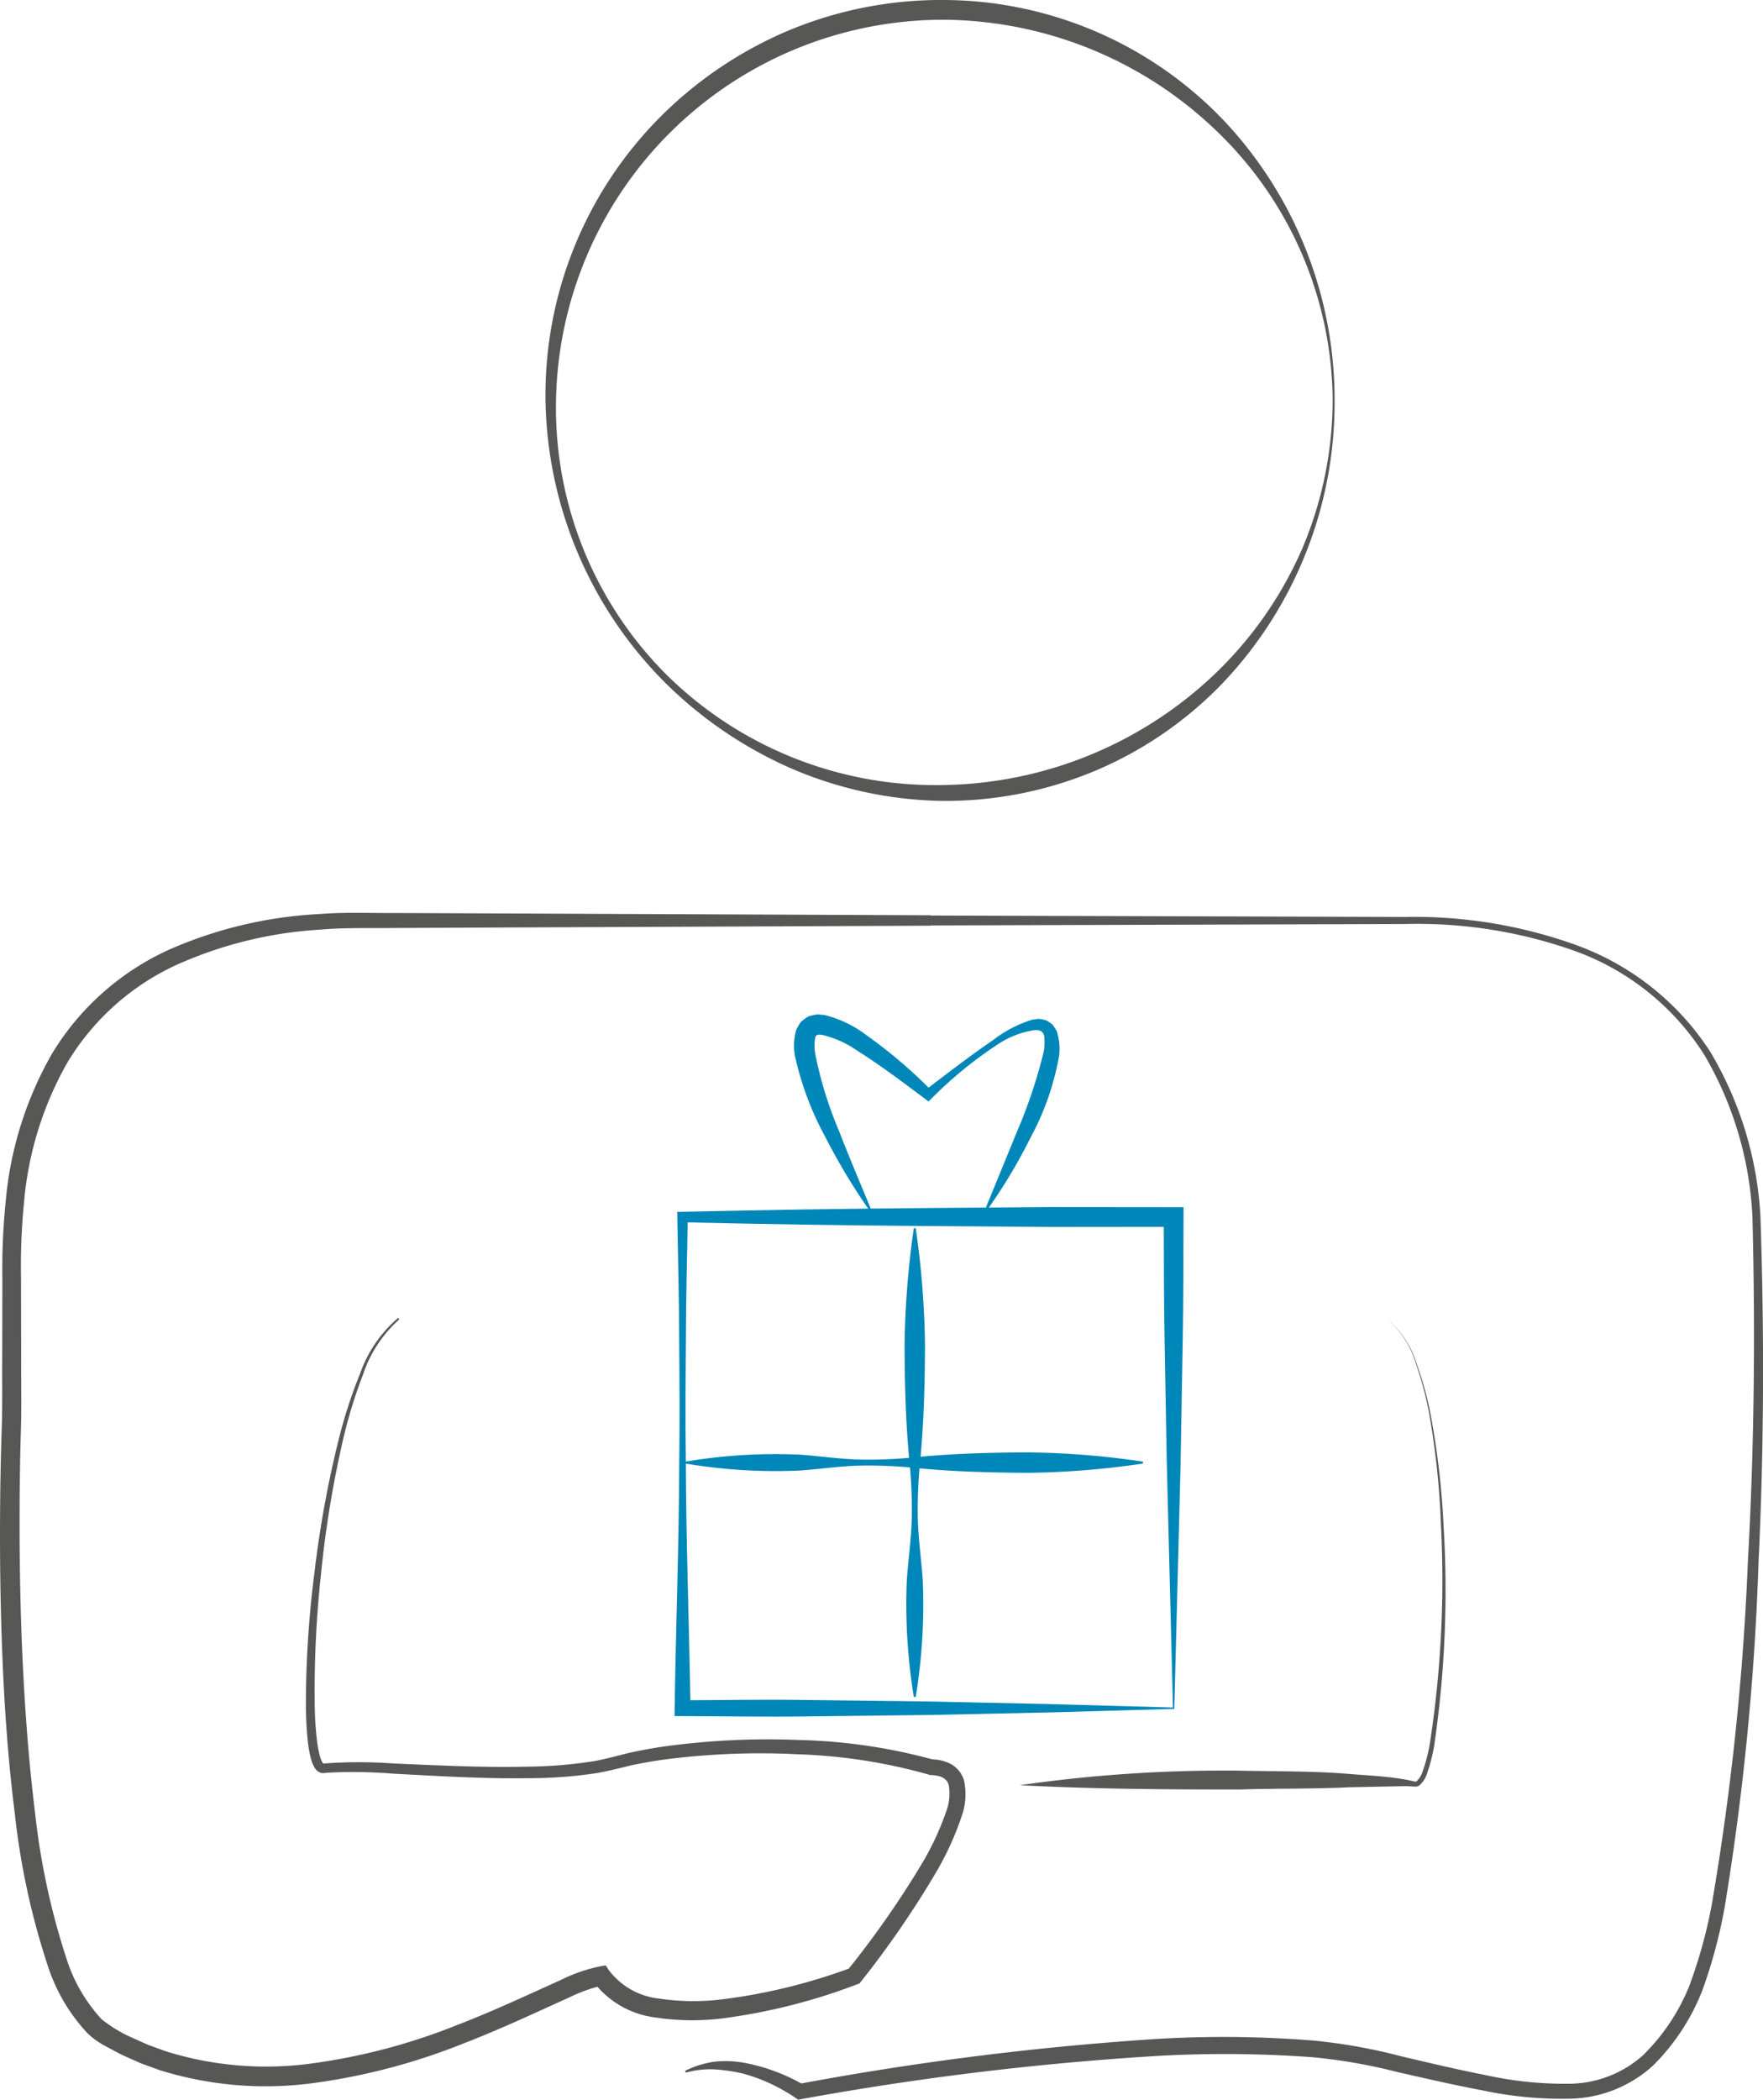 <svg xmlns="http://www.w3.org/2000/svg" viewBox="0 0 62.506 74.421"><defs><style>.cls-1{fill:#0087b9;}.cls-2{fill:#575756;}</style></defs><title>Element 8</title><g id="Ebene_2" data-name="Ebene 2"><g id="Ebene_1-2" data-name="Ebene 1"><g id="Illustrationen"><path class="cls-1" d="M41.634,60.569l-4.277.123-4.353.093-4.396.052c-1.468.02-2.942-.007-4.408-.011l-.285-.001.004-.28c.043-2.902.154-5.803.163-8.705.022-1.451.009-2.902-.002-4.352-.002-1.451-.045-2.902-.066-4.353l-.003-.181.189-.004q4.352-.098,8.705-.133l4.353-.034,4.353.004.352,0-.002.349c-.009,1.471-.001,2.946-.029,4.414l-.076,4.393Zm-.048-.048-.221-8.783-.076-4.312c-.028-1.433-.02-2.86-.029-4.291l.349.35-4.353.004-4.353-.034q-4.353-.03-8.705-.133l.186-.186c-.021,1.451-.065,2.902-.066,4.353-.011,1.451-.024,2.902-.002,4.352.01,2.902.121,5.803.164,8.705L24.2,60.264c1.435-.004,2.863-.032,4.297-.011l4.309.052,4.352.093Z"/><path class="cls-1" d="M34.923,42.876,36.06,40.1a17.742,17.742,0,0,0,.93-2.766,1.737,1.737,0,0,0,.028-.622c-.037-.15-.134-.218-.368-.197a3.255,3.255,0,0,0-1.318.53,14.479,14.479,0,0,0-2.306,1.892l-.107.103-.137-.103c-.798-.599-1.596-1.2-2.419-1.716a3.542,3.542,0,0,0-1.226-.543L29.02,36.67a.083.083,0,0,1-.061.016c-.008.012-.006.018-.023.015a.09.09,0,0,1-.028.054,1.587,1.587,0,0,0-.01.567,13.792,13.792,0,0,0,.854,2.776c.358.927.751,1.847,1.135,2.776l-.059.033a21.919,21.919,0,0,1-1.559-2.592,10.98,10.98,0,0,1-1.086-2.893,2.034,2.034,0,0,1,.048-.921,2.072,2.072,0,0,1,.158-.272,1.336,1.336,0,0,1,.279-.204,1.99,1.99,0,0,1,.305-.07c.086.004.171.012.256.021a4.023,4.023,0,0,1,1.481.708,17.473,17.473,0,0,1,2.318,1.972h-.244c.802-.611,1.596-1.225,2.431-1.796a4.351,4.351,0,0,1,1.388-.72l.225-.028a2.594,2.594,0,0,1,.256.049,1.284,1.284,0,0,1,.236.158,2.283,2.283,0,0,1,.145.227,1.976,1.976,0,0,1,.086.866,9.554,9.554,0,0,1-1.01,2.903,19.309,19.309,0,0,1-1.557,2.593Z"/><path class="cls-1" d="M32.399,60.146a20.287,20.287,0,0,1-.248-4.153c.049-.692.147-1.384.172-2.077A17.001,17.001,0,0,0,32.247,51.84c-.136-1.384-.17-2.769-.176-4.153a31.358,31.358,0,0,1,.328-4.153h.068a31.341,31.341,0,0,1,.328,4.153c-.006,1.384-.04,2.769-.176,4.153a16.981,16.981,0,0,0-.076,2.077c.025.692.124,1.385.172,2.077a20.266,20.266,0,0,1-.248,4.153Z"/><path class="cls-1" d="M24.302,51.806a19.331,19.331,0,0,1,4.055-.248c.676.049,1.352.147,2.028.172a16.207,16.207,0,0,0,2.027-.076c1.352-.136,2.703-.17,4.055-.176a29.888,29.888,0,0,1,4.055.328v.068a29.904,29.904,0,0,1-4.055.328c-1.352-.006-2.703-.04-4.055-.176a16.188,16.188,0,0,0-2.027-.076c-.676.025-1.352.124-2.028.172a19.338,19.338,0,0,1-4.055-.248Z"/><path class="cls-2" d="M47.317,14.228a14.425,14.425,0,0,1-3.948,9.964A13.593,13.593,0,0,1,38.828,27.32a13.733,13.733,0,0,1-5.423,1.067,14.048,14.048,0,0,1-5.383-1.164,14.712,14.712,0,0,1-4.513-3.099,14.487,14.487,0,0,1-4.168-9.896,13.965,13.965,0,0,1,4.025-10.039,14.26,14.26,0,0,1,4.593-3.108A14.02,14.02,0,0,1,33.405,0a13.783,13.783,0,0,1,9.971,4.257A14.43,14.43,0,0,1,47.317,14.228Zm-.068,0a13.354,13.354,0,0,0-4.189-9.655A14.074,14.074,0,0,0,33.405.7,13.736,13.736,0,0,0,19.713,14.228a13.37,13.37,0,0,0,3.962,9.73,13.566,13.566,0,0,0,9.73,3.867,14.248,14.248,0,0,0,9.663-3.934,13.72,13.72,0,0,0,3.076-4.386A13.564,13.564,0,0,0,47.249,14.228Z"/><path class="cls-2" d="M24.289,73.4a3.38,3.38,0,0,1,1.046-.327,3.745,3.745,0,0,1,1.107.051,6.438,6.438,0,0,1,1.062.303,6.547,6.547,0,0,1,1.008.479l-.203-.041A106.575,106.575,0,0,1,40.48,72.304a39.577,39.577,0,0,1,6.16.028,19.708,19.708,0,0,1,3.046.553c.993.232,1.984.469,2.976.663a13.048,13.048,0,0,0,2.973.308,3.961,3.961,0,0,0,2.627-1.019,7.247,7.247,0,0,0,1.626-2.434,17.413,17.413,0,0,0,.802-2.902,94.292,94.292,0,0,0,1.279-12.133c.228-4.064.265-8.159.163-12.215a12.498,12.498,0,0,0-1.699-5.752,9.08,9.08,0,0,0-4.637-3.709,16.686,16.686,0,0,0-5.972-.941l-6.117.018-12.242.037v-.361l1.522-.005v.37l-10.822.046-5.414.023-2.701.012c-.897.015-1.809-.021-2.685.058a14.534,14.534,0,0,0-5.122,1.257A8.82,8.82,0,0,0,2.4,37.641,12.125,12.125,0,0,0,.85,42.635a22.996,22.996,0,0,0-.105,2.667l.005,2.709c-.005.904.019,1.803-.01,2.712q-.04,1.346-.045,2.696C.687,55.218.718,57.016.8,58.811c.085,1.794.215,3.586.434,5.363a25.529,25.529,0,0,0,1.109,5.205,5.731,5.731,0,0,0,1.252,2.183,4.707,4.707,0,0,0,1.059.648l.596.267.614.224a11.921,11.921,0,0,0,5.195.435A21.613,21.613,0,0,0,16.194,71.78c.833-.321,1.653-.679,2.471-1.05l1.235-.56a5.736,5.736,0,0,1,1.38-.476l.196-.033.12.183a2.579,2.579,0,0,0,1.782.995,8.274,8.274,0,0,0,2.27.02A20.36,20.36,0,0,0,30.17,69.747l-.13.095a33.334,33.334,0,0,0,2.564-3.653,9.972,9.972,0,0,0,.939-1.972,1.812,1.812,0,0,0,.095-.944c-.061-.239-.286-.345-.625-.358l-.038-.002-.036-.011a19.342,19.342,0,0,0-4.664-.724,26.358,26.358,0,0,0-4.746.19c-.392.055-.78.124-1.165.206-.372.091-.772.192-1.181.268a16.074,16.074,0,0,1-2.424.184c-1.612.025-3.214-.076-4.812-.16a17.372,17.372,0,0,0-2.36-.033l-.069.008a.315.315,0,0,1-.164-.013.39.39,0,0,1-.193-.163,1.206,1.206,0,0,1-.135-.323,4.03,4.03,0,0,1-.111-.615c-.046-.407-.063-.811-.07-1.214a37.1,37.1,0,0,1,.308-4.808,37.673,37.673,0,0,1,.867-4.732,17.205,17.205,0,0,1,.747-2.289,4.568,4.568,0,0,1,1.353-1.975l.038.056a4.495,4.495,0,0,0-1.289,1.961,17.079,17.079,0,0,0-.702,2.284,37.517,37.517,0,0,0-.78,4.722,38.504,38.504,0,0,0-.228,4.774c.01.397.031.793.079,1.181a3.739,3.739,0,0,0,.106.564.927.927,0,0,0,.094.229.273.273,0,0,0,.027.032c-.004.004-.011-.007-.017.001l.08-.011a17.08,17.08,0,0,1,2.436.003c1.6.068,3.196.151,4.786.111a15.682,15.682,0,0,0,2.357-.202c.377-.074.753-.172,1.157-.276q.596-.133,1.197-.224a26.833,26.833,0,0,1,4.834-.243,19.838,19.838,0,0,1,4.808.7l-.074-.012a1.49,1.49,0,0,1,.67.158.973.973,0,0,1,.48.592,2.302,2.302,0,0,1-.087,1.274,10.498,10.498,0,0,1-.978,2.103,33.904,33.904,0,0,1-2.588,3.748l-.051.066-.078.029a20.96,20.96,0,0,1-4.672,1.196A8.59,8.59,0,0,1,23.26,71.51a3.25,3.25,0,0,1-2.233-1.285l.315.151a5.67,5.67,0,0,0-1.164.422l-1.228.558c-.824.374-1.656.74-2.507,1.068a22.295,22.295,0,0,1-5.3,1.404,12.62,12.62,0,0,1-5.5-.46l-.657-.24-.639-.285c-.209-.103-.412-.218-.618-.327a2.74,2.74,0,0,1-.616-.439A6.365,6.365,0,0,1,1.676,69.62,26.168,26.168,0,0,1,.523,64.263C.295,62.46.166,60.651.09,58.842s-.1-3.618-.086-5.427q.011-1.357.055-2.714c.032-.894.012-1.799.02-2.698l.005-2.702a23.602,23.602,0,0,1,.12-2.736,12.755,12.755,0,0,1,1.659-5.25A9.377,9.377,0,0,1,5.986,33.664a15.105,15.105,0,0,1,5.338-1.267c.923-.073,1.817-.029,2.724-.036l2.71.011,5.407.023,10.822.046v.37l-1.522-.005v-.361l12.239.037,6.123.019a16.914,16.914,0,0,1,6.045.992,9.531,9.531,0,0,1,4.762,3.782,12.754,12.754,0,0,1,1.782,5.856c.135,4.096.128,8.171-.069,12.256a93.858,93.858,0,0,1-1.199,12.204,17.827,17.827,0,0,1-.807,2.994,7.719,7.719,0,0,1-1.734,2.627,4.492,4.492,0,0,1-2.944,1.174,13.539,13.539,0,0,1-3.103-.295c-1.011-.19-2.007-.421-3.002-.646a19.547,19.547,0,0,0-2.973-.525,42.269,42.269,0,0,0-6.068-.017A106.064,106.064,0,0,0,28.411,74.401l-.114.02-.09-.062A6.233,6.233,0,0,0,26.359,73.5a6.084,6.084,0,0,0-1.012-.152,3.207,3.207,0,0,0-1.031.115Z"/><path class="cls-2" d="M49.165,46.737a3.366,3.366,0,0,1,1.062,1.602,11.872,11.872,0,0,1,.51,1.881,28.626,28.626,0,0,1,.444,3.872,37.676,37.676,0,0,1-.334,7.787,6.188,6.188,0,0,1-.244.957.934.934,0,0,1-.29.453.273.273,0,0,1-.182.032l-.118-.005c-.079-.003-.154-.01-.235-.008l-1.94.04c-1.296.062-2.593.038-3.89.078-2.595.002-5.187-.015-7.79-.151a50.62,50.62,0,0,1,7.787-.516c1.3.03,2.601.008,3.902.118.651.053,1.301.079,1.952.193.081.012.166.033.248.05l.123.026a.074.074,0,0,0,.053-.008.832.832,0,0,0,.219-.361,6.04,6.04,0,0,0,.244-.927,37.933,37.933,0,0,0,.404-7.751,28.556,28.556,0,0,0-.397-3.868,11.833,11.833,0,0,0-.487-1.881A3.356,3.356,0,0,0,49.165,46.737Z"/></g></g></g></svg>